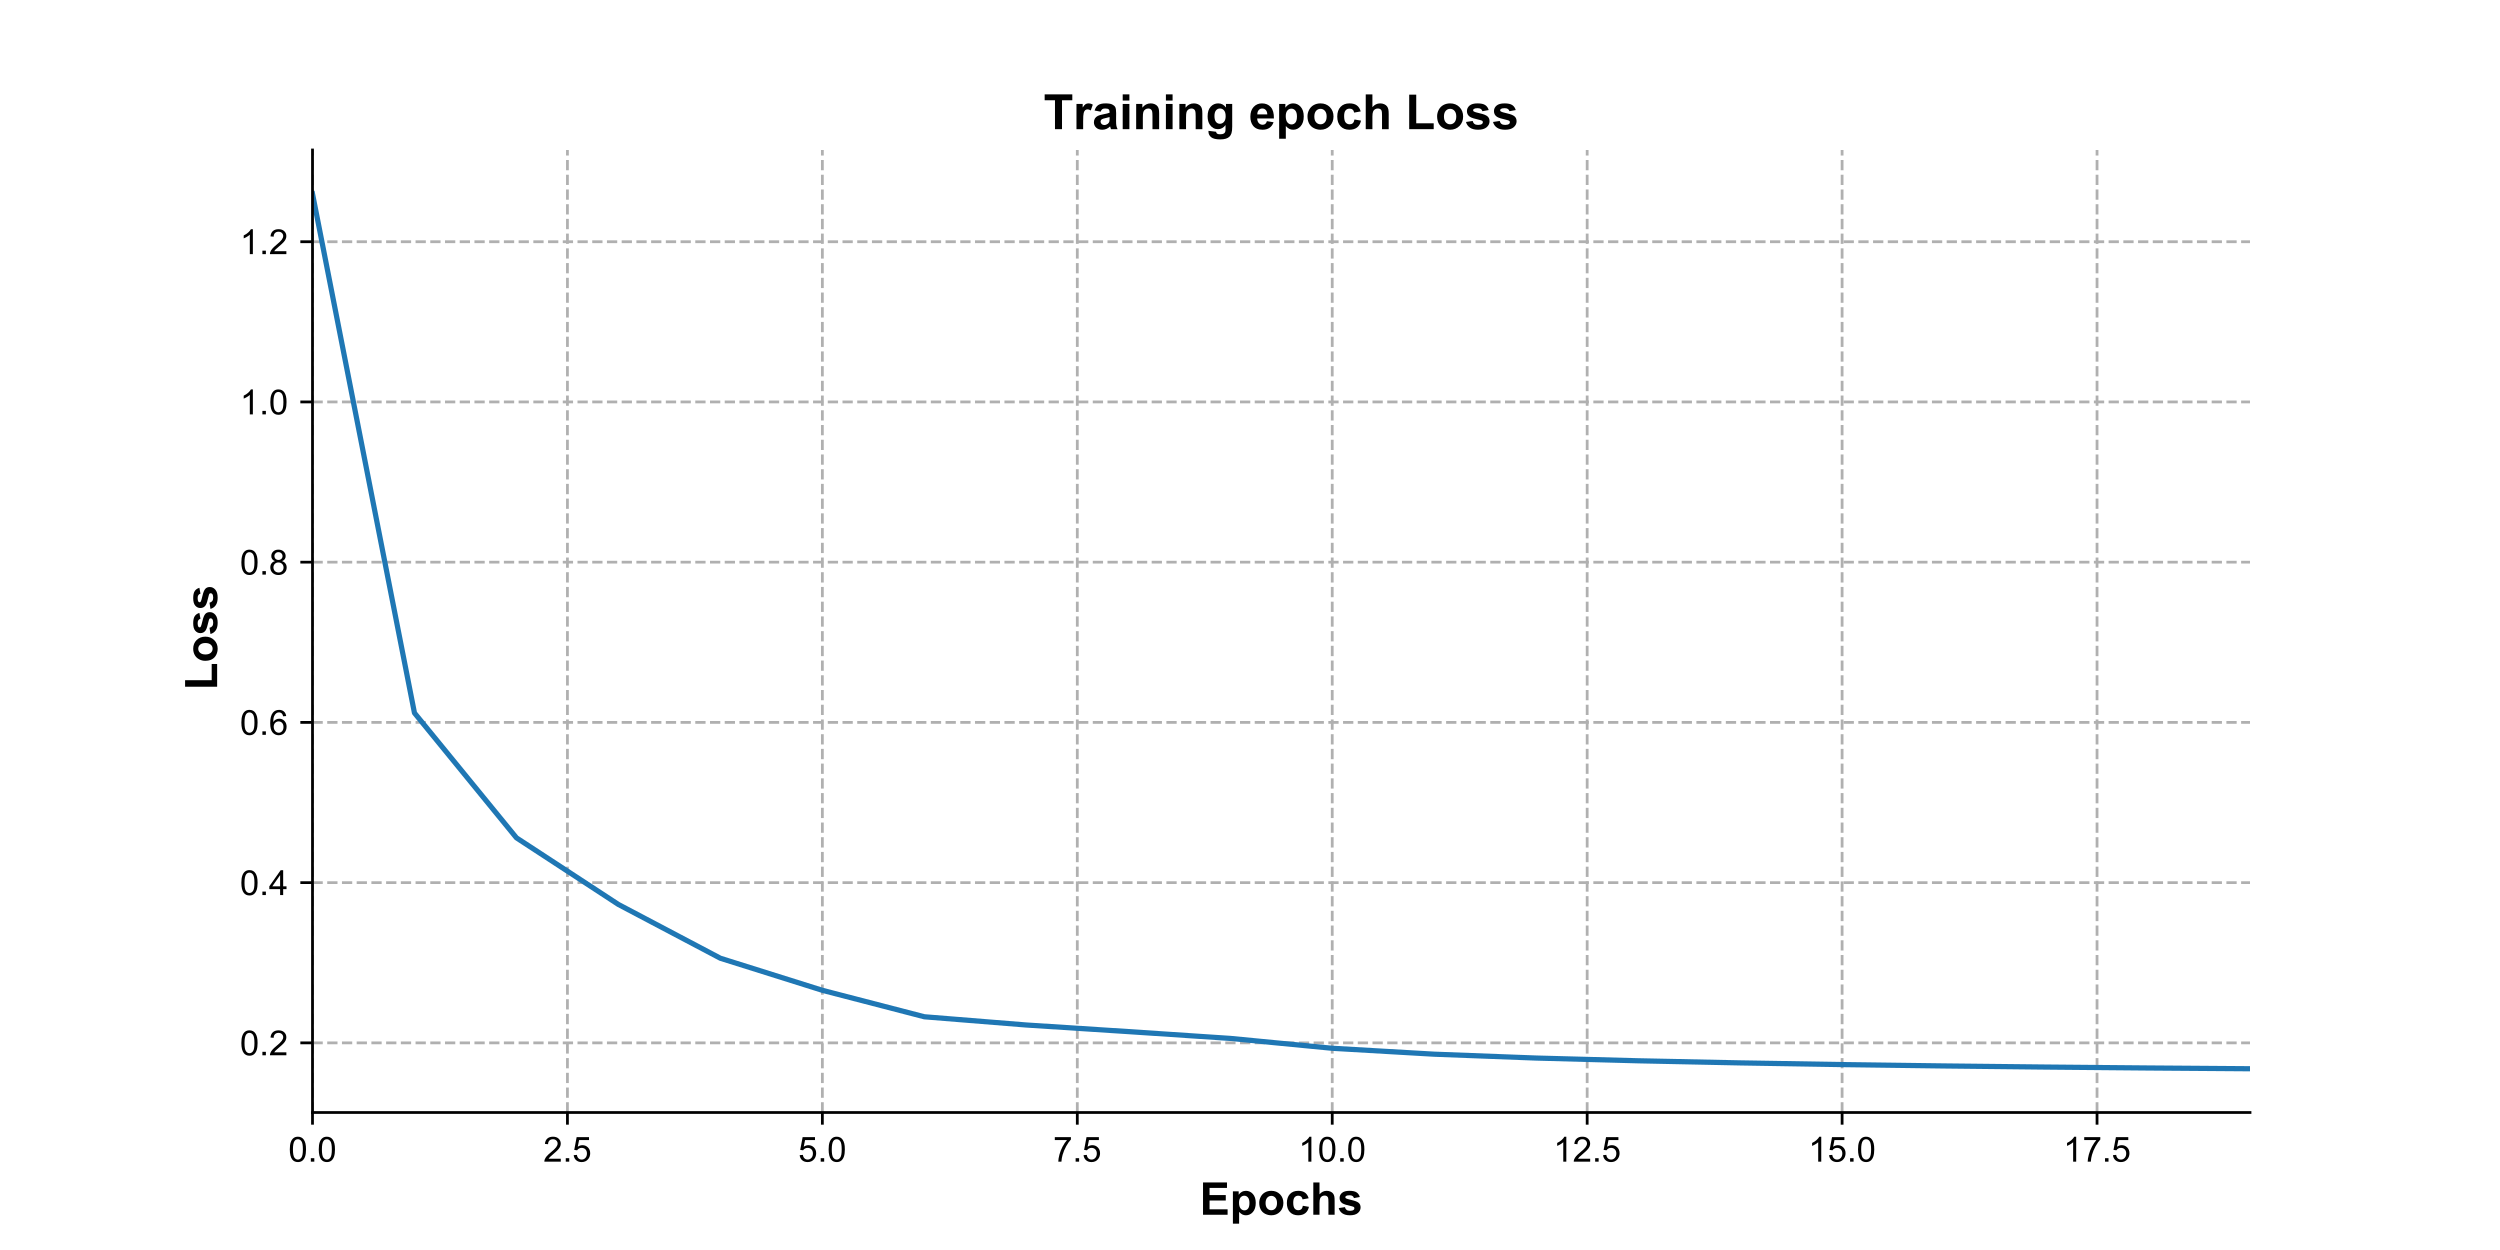 <?xml version="1.0" encoding="utf-8" standalone="no"?>
<!DOCTYPE svg PUBLIC "-//W3C//DTD SVG 1.1//EN"
  "http://www.w3.org/Graphics/SVG/1.1/DTD/svg11.dtd">
<!-- Created with matplotlib (http://matplotlib.org/) -->
<svg height="360pt" version="1.1" viewBox="0 0 720 360" width="720pt" xmlns="http://www.w3.org/2000/svg" xmlns:xlink="http://www.w3.org/1999/xlink">
 <defs>
  <style type="text/css">
*{stroke-linecap:butt;stroke-linejoin:round;}
  </style>
 </defs>
 <g id="figure_1">
  <g id="patch_1">
   <path d="M 0 360 
L 720 360 
L 720 0 
L 0 0 
z
" style="fill:#ffffff;"/>
  </g>
  <g id="axes_1">
   <g id="patch_2">
    <path d="M 90 320.4 
L 648 320.4 
L 648 43.2 
L 90 43.2 
z
" style="fill:#ffffff;"/>
   </g>
   <g id="matplotlib.axis_1">
    <g id="xtick_1">
     <g id="line2d_1">
      <path clip-path="url(#p3b9062346c)" d="M 90 320.4 
L 90 43.2 
" style="fill:none;stroke:#b0b0b0;stroke-dasharray:2.96,1.28;stroke-dashoffset:0;stroke-width:0.8;"/>
     </g>
     <g id="line2d_2">
      <defs>
       <path d="M 0 0 
L 0 3.5 
" id="me1864e2d5b" style="stroke:#000000;stroke-width:0.8;"/>
      </defs>
      <g>
       <use style="stroke:#000000;stroke-width:0.8;" x="90" xlink:href="#me1864e2d5b" y="320.4"/>
      </g>
     </g>
     <g id="text_1">
      <!-- 0.0 -->
      <defs>
       <path d="M 4.156 35.297 
Q 4.156 48 6.766 55.734 
Q 9.375 63.484 14.516 67.672 
Q 19.672 71.875 27.484 71.875 
Q 33.25 71.875 37.594 69.547 
Q 41.938 67.234 44.766 62.859 
Q 47.609 58.5 49.219 52.219 
Q 50.828 45.953 50.828 35.297 
Q 50.828 22.703 48.234 14.969 
Q 45.656 7.234 40.5 3 
Q 35.359 -1.219 27.484 -1.219 
Q 17.141 -1.219 11.234 6.203 
Q 4.156 15.141 4.156 35.297 
z
M 13.188 35.297 
Q 13.188 17.672 17.312 11.828 
Q 21.438 6 27.484 6 
Q 33.547 6 37.672 11.859 
Q 41.797 17.719 41.797 35.297 
Q 41.797 52.984 37.672 58.781 
Q 33.547 64.594 27.391 64.594 
Q 21.344 64.594 17.719 59.469 
Q 13.188 52.938 13.188 35.297 
z
" id="ArialMT-30"/>
       <path d="M 9.078 0 
L 9.078 10.016 
L 19.094 10.016 
L 19.094 0 
z
" id="ArialMT-2e"/>
      </defs>
      <g transform="translate(83.05 334.558)scale(0.1 -0.1)">
       <use xlink:href="#ArialMT-30"/>
       <use x="55.615" xlink:href="#ArialMT-2e"/>
       <use x="83.398" xlink:href="#ArialMT-30"/>
      </g>
     </g>
    </g>
    <g id="xtick_2">
     <g id="line2d_3">
      <path clip-path="url(#p3b9062346c)" d="M 163.421 320.4 
L 163.421 43.2 
" style="fill:none;stroke:#b0b0b0;stroke-dasharray:2.96,1.28;stroke-dashoffset:0;stroke-width:0.8;"/>
     </g>
     <g id="line2d_4">
      <g>
       <use style="stroke:#000000;stroke-width:0.8;" x="163.421" xlink:href="#me1864e2d5b" y="320.4"/>
      </g>
     </g>
     <g id="text_2">
      <!-- 2.5 -->
      <defs>
       <path d="M 50.344 8.453 
L 50.344 0 
L 3.031 0 
Q 2.938 3.172 4.047 6.109 
Q 5.859 10.938 9.828 15.625 
Q 13.812 20.312 21.344 26.469 
Q 33.016 36.031 37.109 41.625 
Q 41.219 47.219 41.219 52.203 
Q 41.219 57.422 37.469 61 
Q 33.734 64.594 27.734 64.594 
Q 21.391 64.594 17.578 60.781 
Q 13.766 56.984 13.719 50.25 
L 4.688 51.172 
Q 5.609 61.281 11.656 66.578 
Q 17.719 71.875 27.938 71.875 
Q 38.234 71.875 44.234 66.156 
Q 50.25 60.453 50.25 52 
Q 50.25 47.703 48.484 43.547 
Q 46.734 39.406 42.656 34.812 
Q 38.578 30.219 29.109 22.219 
Q 21.188 15.578 18.938 13.203 
Q 16.703 10.844 15.234 8.453 
z
" id="ArialMT-32"/>
       <path d="M 4.156 18.75 
L 13.375 19.531 
Q 14.406 12.797 18.141 9.391 
Q 21.875 6 27.156 6 
Q 33.5 6 37.891 10.781 
Q 42.281 15.578 42.281 23.484 
Q 42.281 31 38.062 35.344 
Q 33.844 39.703 27 39.703 
Q 22.75 39.703 19.328 37.766 
Q 15.922 35.844 13.969 32.766 
L 5.719 33.844 
L 12.641 70.609 
L 48.25 70.609 
L 48.25 62.203 
L 19.672 62.203 
L 15.828 42.969 
Q 22.266 47.469 29.344 47.469 
Q 38.719 47.469 45.156 40.969 
Q 51.609 34.469 51.609 24.266 
Q 51.609 14.547 45.953 7.469 
Q 39.062 -1.219 27.156 -1.219 
Q 17.391 -1.219 11.203 4.25 
Q 5.031 9.719 4.156 18.75 
z
" id="ArialMT-35"/>
      </defs>
      <g transform="translate(156.471 334.558)scale(0.1 -0.1)">
       <use xlink:href="#ArialMT-32"/>
       <use x="55.615" xlink:href="#ArialMT-2e"/>
       <use x="83.398" xlink:href="#ArialMT-35"/>
      </g>
     </g>
    </g>
    <g id="xtick_3">
     <g id="line2d_5">
      <path clip-path="url(#p3b9062346c)" d="M 236.842 320.4 
L 236.842 43.2 
" style="fill:none;stroke:#b0b0b0;stroke-dasharray:2.96,1.28;stroke-dashoffset:0;stroke-width:0.8;"/>
     </g>
     <g id="line2d_6">
      <g>
       <use style="stroke:#000000;stroke-width:0.8;" x="236.842" xlink:href="#me1864e2d5b" y="320.4"/>
      </g>
     </g>
     <g id="text_3">
      <!-- 5.0 -->
      <g transform="translate(229.892 334.558)scale(0.1 -0.1)">
       <use xlink:href="#ArialMT-35"/>
       <use x="55.615" xlink:href="#ArialMT-2e"/>
       <use x="83.398" xlink:href="#ArialMT-30"/>
      </g>
     </g>
    </g>
    <g id="xtick_4">
     <g id="line2d_7">
      <path clip-path="url(#p3b9062346c)" d="M 310.263 320.4 
L 310.263 43.2 
" style="fill:none;stroke:#b0b0b0;stroke-dasharray:2.96,1.28;stroke-dashoffset:0;stroke-width:0.8;"/>
     </g>
     <g id="line2d_8">
      <g>
       <use style="stroke:#000000;stroke-width:0.8;" x="310.263" xlink:href="#me1864e2d5b" y="320.4"/>
      </g>
     </g>
     <g id="text_4">
      <!-- 7.5 -->
      <defs>
       <path d="M 4.734 62.203 
L 4.734 70.656 
L 51.078 70.656 
L 51.078 63.812 
Q 44.234 56.547 37.516 44.484 
Q 30.812 32.422 27.156 19.672 
Q 24.516 10.688 23.781 0 
L 14.75 0 
Q 14.891 8.453 18.062 20.406 
Q 21.234 32.375 27.172 43.484 
Q 33.109 54.594 39.797 62.203 
z
" id="ArialMT-37"/>
      </defs>
      <g transform="translate(303.313 334.558)scale(0.1 -0.1)">
       <use xlink:href="#ArialMT-37"/>
       <use x="55.615" xlink:href="#ArialMT-2e"/>
       <use x="83.398" xlink:href="#ArialMT-35"/>
      </g>
     </g>
    </g>
    <g id="xtick_5">
     <g id="line2d_9">
      <path clip-path="url(#p3b9062346c)" d="M 383.684 320.4 
L 383.684 43.2 
" style="fill:none;stroke:#b0b0b0;stroke-dasharray:2.96,1.28;stroke-dashoffset:0;stroke-width:0.8;"/>
     </g>
     <g id="line2d_10">
      <g>
       <use style="stroke:#000000;stroke-width:0.8;" x="383.684" xlink:href="#me1864e2d5b" y="320.4"/>
      </g>
     </g>
     <g id="text_5">
      <!-- 10.0 -->
      <defs>
       <path d="M 37.25 0 
L 28.469 0 
L 28.469 56 
Q 25.297 52.984 20.141 49.953 
Q 14.984 46.922 10.891 45.406 
L 10.891 53.906 
Q 18.266 57.375 23.781 62.297 
Q 29.297 67.234 31.594 71.875 
L 37.25 71.875 
z
" id="ArialMT-31"/>
      </defs>
      <g transform="translate(373.954 334.558)scale(0.1 -0.1)">
       <use xlink:href="#ArialMT-31"/>
       <use x="55.615" xlink:href="#ArialMT-30"/>
       <use x="111.23" xlink:href="#ArialMT-2e"/>
       <use x="139.014" xlink:href="#ArialMT-30"/>
      </g>
     </g>
    </g>
    <g id="xtick_6">
     <g id="line2d_11">
      <path clip-path="url(#p3b9062346c)" d="M 457.105 320.4 
L 457.105 43.2 
" style="fill:none;stroke:#b0b0b0;stroke-dasharray:2.96,1.28;stroke-dashoffset:0;stroke-width:0.8;"/>
     </g>
     <g id="line2d_12">
      <g>
       <use style="stroke:#000000;stroke-width:0.8;" x="457.105" xlink:href="#me1864e2d5b" y="320.4"/>
      </g>
     </g>
     <g id="text_6">
      <!-- 12.5 -->
      <g transform="translate(447.375 334.558)scale(0.1 -0.1)">
       <use xlink:href="#ArialMT-31"/>
       <use x="55.615" xlink:href="#ArialMT-32"/>
       <use x="111.23" xlink:href="#ArialMT-2e"/>
       <use x="139.014" xlink:href="#ArialMT-35"/>
      </g>
     </g>
    </g>
    <g id="xtick_7">
     <g id="line2d_13">
      <path clip-path="url(#p3b9062346c)" d="M 530.526 320.4 
L 530.526 43.2 
" style="fill:none;stroke:#b0b0b0;stroke-dasharray:2.96,1.28;stroke-dashoffset:0;stroke-width:0.8;"/>
     </g>
     <g id="line2d_14">
      <g>
       <use style="stroke:#000000;stroke-width:0.8;" x="530.526" xlink:href="#me1864e2d5b" y="320.4"/>
      </g>
     </g>
     <g id="text_7">
      <!-- 15.0 -->
      <g transform="translate(520.796 334.558)scale(0.1 -0.1)">
       <use xlink:href="#ArialMT-31"/>
       <use x="55.615" xlink:href="#ArialMT-35"/>
       <use x="111.23" xlink:href="#ArialMT-2e"/>
       <use x="139.014" xlink:href="#ArialMT-30"/>
      </g>
     </g>
    </g>
    <g id="xtick_8">
     <g id="line2d_15">
      <path clip-path="url(#p3b9062346c)" d="M 603.947 320.4 
L 603.947 43.2 
" style="fill:none;stroke:#b0b0b0;stroke-dasharray:2.96,1.28;stroke-dashoffset:0;stroke-width:0.8;"/>
     </g>
     <g id="line2d_16">
      <g>
       <use style="stroke:#000000;stroke-width:0.8;" x="603.947" xlink:href="#me1864e2d5b" y="320.4"/>
      </g>
     </g>
     <g id="text_8">
      <!-- 17.5 -->
      <g transform="translate(594.217 334.558)scale(0.1 -0.1)">
       <use xlink:href="#ArialMT-31"/>
       <use x="55.615" xlink:href="#ArialMT-37"/>
       <use x="111.23" xlink:href="#ArialMT-2e"/>
       <use x="139.014" xlink:href="#ArialMT-35"/>
      </g>
     </g>
    </g>
    <g id="text_9">
     <!-- Epochs -->
     <defs>
      <path d="M 7.281 0 
L 7.281 71.578 
L 60.359 71.578 
L 60.359 59.469 
L 21.734 59.469 
L 21.734 43.609 
L 57.672 43.609 
L 57.672 31.547 
L 21.734 31.547 
L 21.734 12.062 
L 61.719 12.062 
L 61.719 0 
z
" id="Arial-BoldMT-45"/>
      <path d="M 6.781 51.859 
L 19.578 51.859 
L 19.578 44.234 
Q 22.078 48.141 26.312 50.578 
Q 30.562 53.031 35.75 53.031 
Q 44.781 53.031 51.078 45.953 
Q 57.375 38.875 57.375 26.219 
Q 57.375 13.234 51.016 6.031 
Q 44.672 -1.172 35.641 -1.172 
Q 31.344 -1.172 27.844 0.531 
Q 24.359 2.25 20.516 6.391 
L 20.516 -19.734 
L 6.781 -19.734 
z
M 20.359 26.812 
Q 20.359 18.062 23.828 13.891 
Q 27.297 9.719 32.281 9.719 
Q 37.062 9.719 40.234 13.547 
Q 43.406 17.391 43.406 26.125 
Q 43.406 34.281 40.125 38.234 
Q 36.859 42.188 32.031 42.188 
Q 27 42.188 23.672 38.297 
Q 20.359 34.422 20.359 26.812 
z
" id="Arial-BoldMT-70"/>
      <path d="M 4 26.656 
Q 4 33.5 7.375 39.891 
Q 10.75 46.297 16.922 49.656 
Q 23.094 53.031 30.719 53.031 
Q 42.484 53.031 50 45.391 
Q 57.516 37.75 57.516 26.078 
Q 57.516 14.312 49.922 6.562 
Q 42.328 -1.172 30.812 -1.172 
Q 23.688 -1.172 17.219 2.047 
Q 10.75 5.281 7.375 11.5 
Q 4 17.719 4 26.656 
z
M 18.062 25.922 
Q 18.062 18.219 21.719 14.109 
Q 25.391 10.016 30.766 10.016 
Q 36.141 10.016 39.766 14.109 
Q 43.406 18.219 43.406 26.031 
Q 43.406 33.641 39.766 37.734 
Q 36.141 41.844 30.766 41.844 
Q 25.391 41.844 21.719 37.734 
Q 18.062 33.641 18.062 25.922 
z
" id="Arial-BoldMT-6f"/>
      <path d="M 52.391 36.531 
L 38.875 34.078 
Q 38.188 38.141 35.766 40.188 
Q 33.344 42.234 29.5 42.234 
Q 24.359 42.234 21.312 38.688 
Q 18.266 35.156 18.266 26.859 
Q 18.266 17.625 21.359 13.812 
Q 24.469 10.016 29.688 10.016 
Q 33.594 10.016 36.078 12.234 
Q 38.578 14.453 39.594 19.875 
L 53.078 17.578 
Q 50.984 8.297 45.016 3.562 
Q 39.062 -1.172 29.047 -1.172 
Q 17.672 -1.172 10.906 6 
Q 4.156 13.188 4.156 25.875 
Q 4.156 38.719 10.938 45.875 
Q 17.719 53.031 29.297 53.031 
Q 38.766 53.031 44.359 48.953 
Q 49.953 44.875 52.391 36.531 
z
" id="Arial-BoldMT-63"/>
      <path d="M 20.844 71.578 
L 20.844 45.266 
Q 27.484 53.031 36.719 53.031 
Q 41.453 53.031 45.266 51.266 
Q 49.078 49.516 51 46.781 
Q 52.938 44.047 53.641 40.719 
Q 54.344 37.406 54.344 30.422 
L 54.344 0 
L 40.625 0 
L 40.625 27.391 
Q 40.625 35.547 39.844 37.734 
Q 39.062 39.938 37.078 41.234 
Q 35.109 42.531 32.125 42.531 
Q 28.719 42.531 26.031 40.859 
Q 23.344 39.203 22.094 35.859 
Q 20.844 32.516 20.844 25.984 
L 20.844 0 
L 7.125 0 
L 7.125 71.578 
z
" id="Arial-BoldMT-68"/>
      <path d="M 2.344 14.797 
L 16.109 16.891 
Q 17 12.891 19.672 10.812 
Q 22.359 8.734 27.203 8.734 
Q 32.516 8.734 35.203 10.688 
Q 37.016 12.062 37.016 14.359 
Q 37.016 15.922 36.031 16.938 
Q 35.016 17.922 31.453 18.75 
Q 14.844 22.406 10.406 25.438 
Q 4.25 29.641 4.25 37.109 
Q 4.25 43.844 9.562 48.438 
Q 14.891 53.031 26.078 53.031 
Q 36.719 53.031 41.891 49.562 
Q 47.078 46.094 49.031 39.312 
L 36.078 36.922 
Q 35.25 39.938 32.922 41.547 
Q 30.609 43.172 26.312 43.172 
Q 20.906 43.172 18.562 41.656 
Q 17 40.578 17 38.875 
Q 17 37.406 18.359 36.375 
Q 20.219 35.016 31.172 32.516 
Q 42.141 30.031 46.484 26.422 
Q 50.781 22.75 50.781 16.219 
Q 50.781 9.078 44.828 3.953 
Q 38.875 -1.172 27.203 -1.172 
Q 16.609 -1.172 10.422 3.125 
Q 4.25 7.422 2.344 14.797 
z
" id="Arial-BoldMT-73"/>
     </defs>
     <g transform="translate(345.525 349.85)scale(0.13 -0.13)">
      <use xlink:href="#Arial-BoldMT-45"/>
      <use x="66.699" xlink:href="#Arial-BoldMT-70"/>
      <use x="127.783" xlink:href="#Arial-BoldMT-6f"/>
      <use x="188.867" xlink:href="#Arial-BoldMT-63"/>
      <use x="244.482" xlink:href="#Arial-BoldMT-68"/>
      <use x="305.566" xlink:href="#Arial-BoldMT-73"/>
     </g>
    </g>
   </g>
   <g id="matplotlib.axis_2">
    <g id="ytick_1">
     <g id="line2d_17">
      <path clip-path="url(#p3b9062346c)" d="M 90 300.345 
L 648 300.345 
" style="fill:none;stroke:#b0b0b0;stroke-dasharray:2.96,1.28;stroke-dashoffset:0;stroke-width:0.8;"/>
     </g>
     <g id="line2d_18">
      <defs>
       <path d="M 0 0 
L -3.5 0 
" id="md3e3cdb9c2" style="stroke:#000000;stroke-width:0.8;"/>
      </defs>
      <g>
       <use style="stroke:#000000;stroke-width:0.8;" x="90" xlink:href="#md3e3cdb9c2" y="300.345"/>
      </g>
     </g>
     <g id="text_10">
      <!-- 0.2 -->
      <g transform="translate(69.1 303.924)scale(0.1 -0.1)">
       <use xlink:href="#ArialMT-30"/>
       <use x="55.615" xlink:href="#ArialMT-2e"/>
       <use x="83.398" xlink:href="#ArialMT-32"/>
      </g>
     </g>
    </g>
    <g id="ytick_2">
     <g id="line2d_19">
      <path clip-path="url(#p3b9062346c)" d="M 90 254.199 
L 648 254.199 
" style="fill:none;stroke:#b0b0b0;stroke-dasharray:2.96,1.28;stroke-dashoffset:0;stroke-width:0.8;"/>
     </g>
     <g id="line2d_20">
      <g>
       <use style="stroke:#000000;stroke-width:0.8;" x="90" xlink:href="#md3e3cdb9c2" y="254.199"/>
      </g>
     </g>
     <g id="text_11">
      <!-- 0.4 -->
      <defs>
       <path d="M 32.328 0 
L 32.328 17.141 
L 1.266 17.141 
L 1.266 25.203 
L 33.938 71.578 
L 41.109 71.578 
L 41.109 25.203 
L 50.781 25.203 
L 50.781 17.141 
L 41.109 17.141 
L 41.109 0 
z
M 32.328 25.203 
L 32.328 57.469 
L 9.906 25.203 
z
" id="ArialMT-34"/>
      </defs>
      <g transform="translate(69.1 257.778)scale(0.1 -0.1)">
       <use xlink:href="#ArialMT-30"/>
       <use x="55.615" xlink:href="#ArialMT-2e"/>
       <use x="83.398" xlink:href="#ArialMT-34"/>
      </g>
     </g>
    </g>
    <g id="ytick_3">
     <g id="line2d_21">
      <path clip-path="url(#p3b9062346c)" d="M 90 208.052 
L 648 208.052 
" style="fill:none;stroke:#b0b0b0;stroke-dasharray:2.96,1.28;stroke-dashoffset:0;stroke-width:0.8;"/>
     </g>
     <g id="line2d_22">
      <g>
       <use style="stroke:#000000;stroke-width:0.8;" x="90" xlink:href="#md3e3cdb9c2" y="208.052"/>
      </g>
     </g>
     <g id="text_12">
      <!-- 0.6 -->
      <defs>
       <path d="M 49.75 54.047 
L 41.016 53.375 
Q 39.844 58.547 37.703 60.891 
Q 34.125 64.656 28.906 64.656 
Q 24.703 64.656 21.531 62.312 
Q 17.391 59.281 14.984 53.469 
Q 12.594 47.656 12.5 36.922 
Q 15.672 41.75 20.266 44.094 
Q 24.859 46.438 29.891 46.438 
Q 38.672 46.438 44.844 39.969 
Q 51.031 33.5 51.031 23.25 
Q 51.031 16.5 48.125 10.719 
Q 45.219 4.938 40.141 1.859 
Q 35.062 -1.219 28.609 -1.219 
Q 17.625 -1.219 10.688 6.859 
Q 3.766 14.938 3.766 33.5 
Q 3.766 54.25 11.422 63.672 
Q 18.109 71.875 29.438 71.875 
Q 37.891 71.875 43.281 67.141 
Q 48.688 62.406 49.75 54.047 
z
M 13.875 23.188 
Q 13.875 18.656 15.797 14.5 
Q 17.719 10.359 21.188 8.172 
Q 24.656 6 28.469 6 
Q 34.031 6 38.031 10.484 
Q 42.047 14.984 42.047 22.703 
Q 42.047 30.125 38.078 34.391 
Q 34.125 38.672 28.125 38.672 
Q 22.172 38.672 18.016 34.391 
Q 13.875 30.125 13.875 23.188 
z
" id="ArialMT-36"/>
      </defs>
      <g transform="translate(69.1 211.631)scale(0.1 -0.1)">
       <use xlink:href="#ArialMT-30"/>
       <use x="55.615" xlink:href="#ArialMT-2e"/>
       <use x="83.398" xlink:href="#ArialMT-36"/>
      </g>
     </g>
    </g>
    <g id="ytick_4">
     <g id="line2d_23">
      <path clip-path="url(#p3b9062346c)" d="M 90 161.906 
L 648 161.906 
" style="fill:none;stroke:#b0b0b0;stroke-dasharray:2.96,1.28;stroke-dashoffset:0;stroke-width:0.8;"/>
     </g>
     <g id="line2d_24">
      <g>
       <use style="stroke:#000000;stroke-width:0.8;" x="90" xlink:href="#md3e3cdb9c2" y="161.906"/>
      </g>
     </g>
     <g id="text_13">
      <!-- 0.8 -->
      <defs>
       <path d="M 17.672 38.812 
Q 12.203 40.828 9.562 44.531 
Q 6.938 48.25 6.938 53.422 
Q 6.938 61.234 12.547 66.547 
Q 18.172 71.875 27.484 71.875 
Q 36.859 71.875 42.578 66.422 
Q 48.297 60.984 48.297 53.172 
Q 48.297 48.188 45.672 44.5 
Q 43.062 40.828 37.75 38.812 
Q 44.344 36.672 47.781 31.875 
Q 51.219 27.094 51.219 20.453 
Q 51.219 11.281 44.719 5.031 
Q 38.234 -1.219 27.641 -1.219 
Q 17.047 -1.219 10.547 5.047 
Q 4.047 11.328 4.047 20.703 
Q 4.047 27.688 7.594 32.391 
Q 11.141 37.109 17.672 38.812 
z
M 15.922 53.719 
Q 15.922 48.641 19.188 45.406 
Q 22.469 42.188 27.688 42.188 
Q 32.766 42.188 36.016 45.375 
Q 39.266 48.578 39.266 53.219 
Q 39.266 58.062 35.906 61.359 
Q 32.562 64.656 27.594 64.656 
Q 22.562 64.656 19.234 61.422 
Q 15.922 58.203 15.922 53.719 
z
M 13.094 20.656 
Q 13.094 16.891 14.875 13.375 
Q 16.656 9.859 20.172 7.922 
Q 23.688 6 27.734 6 
Q 34.031 6 38.125 10.047 
Q 42.234 14.109 42.234 20.359 
Q 42.234 26.703 38.016 30.859 
Q 33.797 35.016 27.438 35.016 
Q 21.234 35.016 17.156 30.906 
Q 13.094 26.812 13.094 20.656 
z
" id="ArialMT-38"/>
      </defs>
      <g transform="translate(69.1 165.485)scale(0.1 -0.1)">
       <use xlink:href="#ArialMT-30"/>
       <use x="55.615" xlink:href="#ArialMT-2e"/>
       <use x="83.398" xlink:href="#ArialMT-38"/>
      </g>
     </g>
    </g>
    <g id="ytick_5">
     <g id="line2d_25">
      <path clip-path="url(#p3b9062346c)" d="M 90 115.76 
L 648 115.76 
" style="fill:none;stroke:#b0b0b0;stroke-dasharray:2.96,1.28;stroke-dashoffset:0;stroke-width:0.8;"/>
     </g>
     <g id="line2d_26">
      <g>
       <use style="stroke:#000000;stroke-width:0.8;" x="90" xlink:href="#md3e3cdb9c2" y="115.76"/>
      </g>
     </g>
     <g id="text_14">
      <!-- 1.0 -->
      <g transform="translate(69.1 119.339)scale(0.1 -0.1)">
       <use xlink:href="#ArialMT-31"/>
       <use x="55.615" xlink:href="#ArialMT-2e"/>
       <use x="83.398" xlink:href="#ArialMT-30"/>
      </g>
     </g>
    </g>
    <g id="ytick_6">
     <g id="line2d_27">
      <path clip-path="url(#p3b9062346c)" d="M 90 69.614 
L 648 69.614 
" style="fill:none;stroke:#b0b0b0;stroke-dasharray:2.96,1.28;stroke-dashoffset:0;stroke-width:0.8;"/>
     </g>
     <g id="line2d_28">
      <g>
       <use style="stroke:#000000;stroke-width:0.8;" x="90" xlink:href="#md3e3cdb9c2" y="69.614"/>
      </g>
     </g>
     <g id="text_15">
      <!-- 1.2 -->
      <g transform="translate(69.1 73.193)scale(0.1 -0.1)">
       <use xlink:href="#ArialMT-31"/>
       <use x="55.615" xlink:href="#ArialMT-2e"/>
       <use x="83.398" xlink:href="#ArialMT-32"/>
      </g>
     </g>
    </g>
    <g id="text_16">
     <!-- Loss  -->
     <defs>
      <path d="M 7.672 0 
L 7.672 71 
L 22.125 71 
L 22.125 12.062 
L 58.062 12.062 
L 58.062 0 
z
" id="Arial-BoldMT-4c"/>
      <path id="Arial-BoldMT-20"/>
     </defs>
     <g transform="translate(62.535 198.775)rotate(-90)scale(0.13 -0.13)">
      <use xlink:href="#Arial-BoldMT-4c"/>
      <use x="61.084" xlink:href="#Arial-BoldMT-6f"/>
      <use x="122.168" xlink:href="#Arial-BoldMT-73"/>
      <use x="177.783" xlink:href="#Arial-BoldMT-73"/>
      <use x="233.398" xlink:href="#Arial-BoldMT-20"/>
     </g>
    </g>
   </g>
   <g id="line2d_29">
    <path clip-path="url(#p3b9062346c)" d="M 90 55.8 
L 119.368 205.337 
L 148.737 241.293 
L 178.105 260.488 
L 207.474 275.978 
L 236.842 285.21 
L 266.211 292.831 
L 295.579 295.2 
L 324.947 297.101 
L 354.316 299.062 
L 383.684 301.903 
L 413.053 303.607 
L 442.421 304.719 
L 471.789 305.506 
L 501.158 306.114 
L 530.526 306.6 
L 559.895 306.992 
L 589.263 307.313 
L 618.632 307.579 
L 648 307.8 
" style="fill:none;stroke:#1f77b4;stroke-linecap:square;stroke-width:1.5;"/>
   </g>
   <g id="patch_3">
    <path d="M 90 320.4 
L 90 43.2 
" style="fill:none;stroke:#000000;stroke-linecap:square;stroke-linejoin:miter;stroke-width:0.8;"/>
   </g>
   <g id="patch_4">
    <path d="M 90 320.4 
L 648 320.4 
" style="fill:none;stroke:#000000;stroke-linecap:square;stroke-linejoin:miter;stroke-width:0.8;"/>
   </g>
   <g id="text_17">
    <!-- Training epoch Loss -->
    <defs>
     <path d="M 23.391 0 
L 23.391 59.469 
L 2.156 59.469 
L 2.156 71.578 
L 59.031 71.578 
L 59.031 59.469 
L 37.844 59.469 
L 37.844 0 
z
" id="Arial-BoldMT-54"/>
     <path d="M 20.312 0 
L 6.594 0 
L 6.594 51.859 
L 19.344 51.859 
L 19.344 44.484 
Q 22.609 49.703 25.219 51.359 
Q 27.828 53.031 31.156 53.031 
Q 35.844 53.031 40.188 50.438 
L 35.938 38.484 
Q 32.469 40.719 29.5 40.719 
Q 26.609 40.719 24.609 39.125 
Q 22.609 37.547 21.453 33.391 
Q 20.312 29.25 20.312 16.016 
z
" id="Arial-BoldMT-72"/>
     <path d="M 17.438 36.031 
L 4.984 38.281 
Q 7.078 45.797 12.203 49.406 
Q 17.328 53.031 27.438 53.031 
Q 36.625 53.031 41.109 50.859 
Q 45.609 48.688 47.438 45.344 
Q 49.266 42 49.266 33.062 
L 49.125 17.047 
Q 49.125 10.203 49.781 6.953 
Q 50.438 3.719 52.25 0 
L 38.672 0 
Q 38.141 1.375 37.359 4.047 
Q 37.016 5.281 36.859 5.672 
Q 33.344 2.25 29.344 0.531 
Q 25.344 -1.172 20.797 -1.172 
Q 12.797 -1.172 8.172 3.172 
Q 3.562 7.516 3.562 14.156 
Q 3.562 18.562 5.656 22 
Q 7.766 25.438 11.547 27.266 
Q 15.328 29.109 22.469 30.469 
Q 32.078 32.281 35.797 33.844 
L 35.797 35.203 
Q 35.797 39.156 33.844 40.844 
Q 31.891 42.531 26.469 42.531 
Q 22.797 42.531 20.75 41.094 
Q 18.703 39.656 17.438 36.031 
z
M 35.797 24.906 
Q 33.156 24.031 27.438 22.797 
Q 21.734 21.578 19.969 20.406 
Q 17.281 18.5 17.281 15.578 
Q 17.281 12.703 19.422 10.594 
Q 21.578 8.5 24.906 8.5 
Q 28.609 8.5 31.984 10.938 
Q 34.469 12.797 35.25 15.484 
Q 35.797 17.234 35.797 22.172 
z
" id="Arial-BoldMT-61"/>
     <path d="M 7.172 58.891 
L 7.172 71.578 
L 20.906 71.578 
L 20.906 58.891 
z
M 7.172 0 
L 7.172 51.859 
L 20.906 51.859 
L 20.906 0 
z
" id="Arial-BoldMT-69"/>
     <path d="M 54.344 0 
L 40.625 0 
L 40.625 26.469 
Q 40.625 34.859 39.75 37.328 
Q 38.875 39.797 36.891 41.156 
Q 34.906 42.531 32.125 42.531 
Q 28.562 42.531 25.734 40.578 
Q 22.906 38.625 21.844 35.391 
Q 20.797 32.172 20.797 23.484 
L 20.797 0 
L 7.078 0 
L 7.078 51.859 
L 19.828 51.859 
L 19.828 44.234 
Q 26.609 53.031 36.922 53.031 
Q 41.453 53.031 45.203 51.391 
Q 48.969 49.75 50.891 47.203 
Q 52.828 44.672 53.578 41.453 
Q 54.344 38.234 54.344 32.234 
z
" id="Arial-BoldMT-6e"/>
     <path d="M 5.906 -3.422 
L 21.578 -5.328 
Q 21.969 -8.062 23.391 -9.078 
Q 25.344 -10.547 29.547 -10.547 
Q 34.906 -10.547 37.594 -8.938 
Q 39.406 -7.859 40.328 -5.469 
Q 40.969 -3.766 40.969 0.828 
L 40.969 8.406 
Q 34.812 0 25.438 0 
Q 14.984 0 8.891 8.844 
Q 4.109 15.828 4.109 26.219 
Q 4.109 39.266 10.375 46.141 
Q 16.656 53.031 25.984 53.031 
Q 35.594 53.031 41.844 44.578 
L 41.844 51.859 
L 54.688 51.859 
L 54.688 5.328 
Q 54.688 -3.859 53.172 -8.391 
Q 51.656 -12.938 48.922 -15.516 
Q 46.188 -18.109 41.625 -19.578 
Q 37.062 -21.047 30.078 -21.047 
Q 16.891 -21.047 11.375 -16.531 
Q 5.859 -12.016 5.859 -5.078 
Q 5.859 -4.391 5.906 -3.422 
z
M 18.172 27 
Q 18.172 18.75 21.359 14.906 
Q 24.562 11.078 29.25 11.078 
Q 34.281 11.078 37.75 15.016 
Q 41.219 18.953 41.219 26.656 
Q 41.219 34.719 37.891 38.625 
Q 34.578 42.531 29.5 42.531 
Q 24.562 42.531 21.359 38.688 
Q 18.172 34.859 18.172 27 
z
" id="Arial-BoldMT-67"/>
     <path d="M 37.203 16.5 
L 50.875 14.203 
Q 48.25 6.688 42.547 2.75 
Q 36.859 -1.172 28.328 -1.172 
Q 14.797 -1.172 8.297 7.672 
Q 3.172 14.75 3.172 25.531 
Q 3.172 38.422 9.906 45.719 
Q 16.656 53.031 26.953 53.031 
Q 38.531 53.031 45.219 45.391 
Q 51.906 37.75 51.609 21.969 
L 17.234 21.969 
Q 17.391 15.875 20.562 12.469 
Q 23.734 9.078 28.469 9.078 
Q 31.688 9.078 33.875 10.828 
Q 36.078 12.594 37.203 16.5 
z
M 37.984 30.375 
Q 37.844 36.328 34.906 39.422 
Q 31.984 42.531 27.781 42.531 
Q 23.297 42.531 20.359 39.266 
Q 17.438 35.984 17.484 30.375 
z
" id="Arial-BoldMT-65"/>
    </defs>
    <g transform="translate(300.56 37.2)scale(0.14 -0.14)">
     <use xlink:href="#Arial-BoldMT-54"/>
     <use x="61.006" xlink:href="#Arial-BoldMT-72"/>
     <use x="99.922" xlink:href="#Arial-BoldMT-61"/>
     <use x="155.537" xlink:href="#Arial-BoldMT-69"/>
     <use x="183.32" xlink:href="#Arial-BoldMT-6e"/>
     <use x="244.404" xlink:href="#Arial-BoldMT-69"/>
     <use x="272.188" xlink:href="#Arial-BoldMT-6e"/>
     <use x="333.271" xlink:href="#Arial-BoldMT-67"/>
     <use x="394.355" xlink:href="#Arial-BoldMT-20"/>
     <use x="422.139" xlink:href="#Arial-BoldMT-65"/>
     <use x="477.754" xlink:href="#Arial-BoldMT-70"/>
     <use x="538.838" xlink:href="#Arial-BoldMT-6f"/>
     <use x="599.922" xlink:href="#Arial-BoldMT-63"/>
     <use x="655.537" xlink:href="#Arial-BoldMT-68"/>
     <use x="716.621" xlink:href="#Arial-BoldMT-20"/>
     <use x="744.404" xlink:href="#Arial-BoldMT-4c"/>
     <use x="805.488" xlink:href="#Arial-BoldMT-6f"/>
     <use x="866.572" xlink:href="#Arial-BoldMT-73"/>
     <use x="922.188" xlink:href="#Arial-BoldMT-73"/>
    </g>
   </g>
  </g>
 </g>
 <defs>
  <clipPath id="p3b9062346c">
   <rect height="277.2" width="558" x="90" y="43.2"/>
  </clipPath>
 </defs>
</svg>
